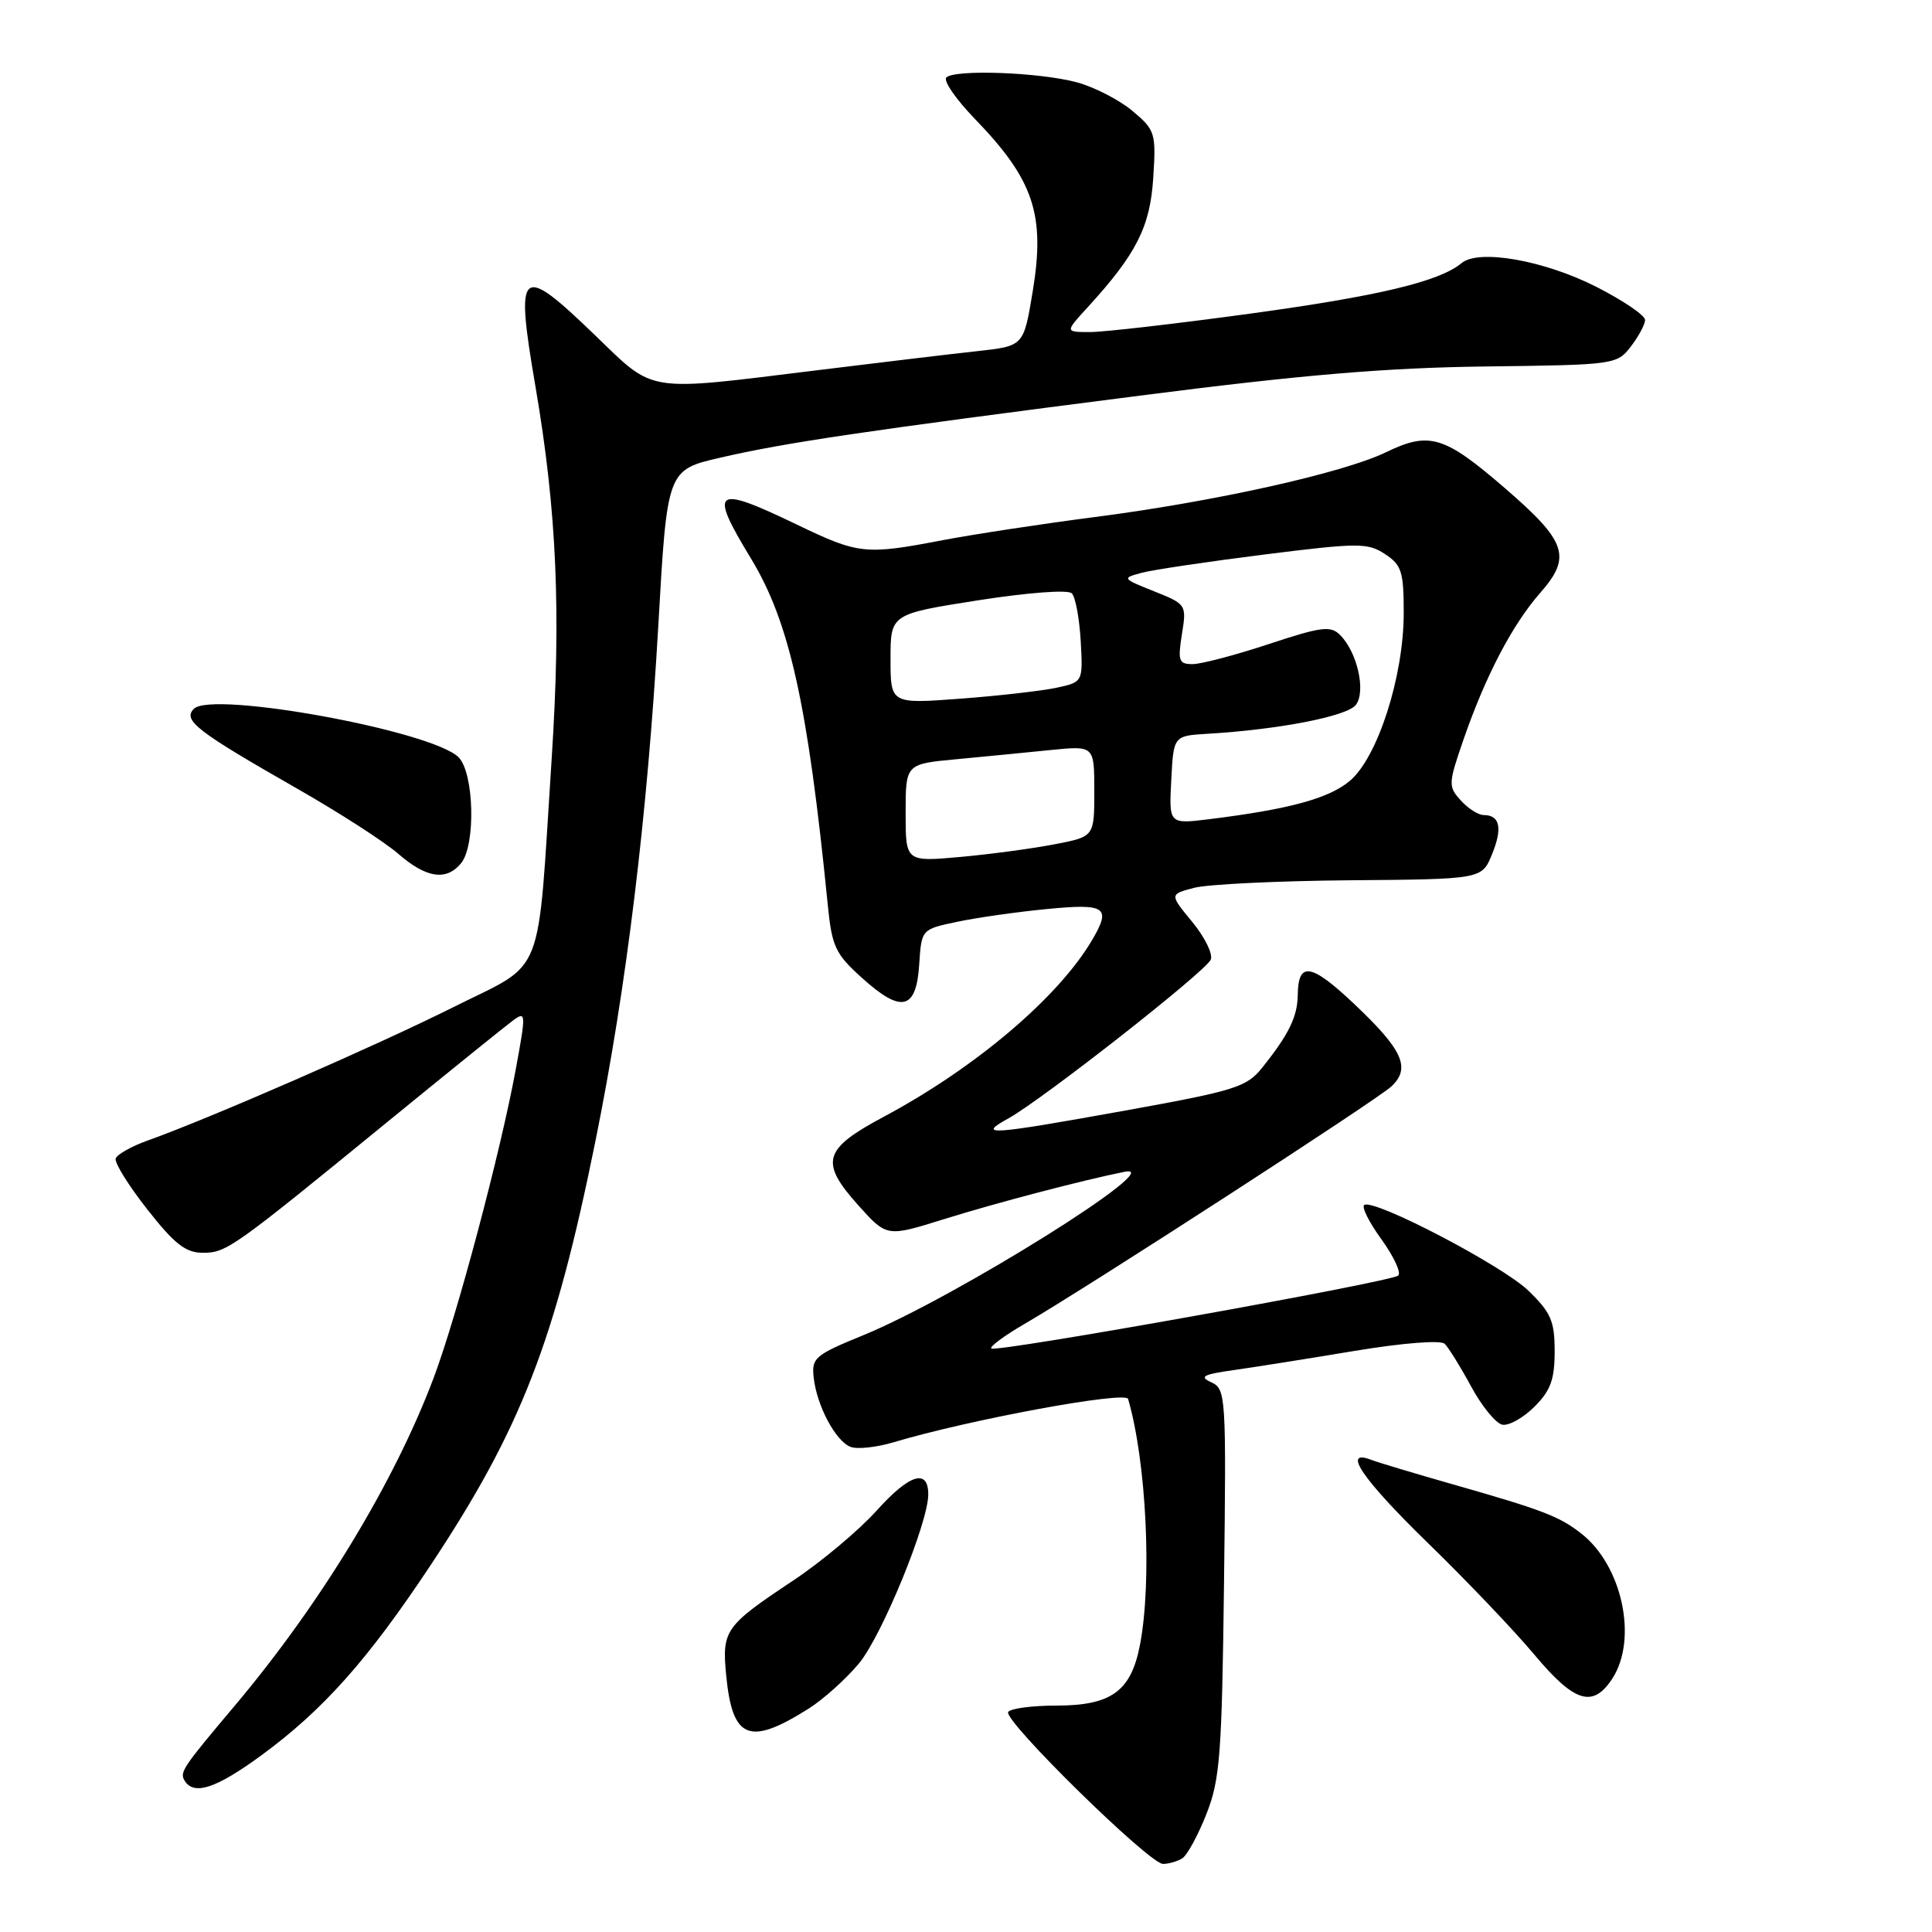 <?xml version="1.0" encoding="UTF-8" standalone="no"?>
<!DOCTYPE svg PUBLIC "-//W3C//DTD SVG 1.1//EN" "http://www.w3.org/Graphics/SVG/1.1/DTD/svg11.dtd" >
<svg xmlns="http://www.w3.org/2000/svg" xmlns:xlink="http://www.w3.org/1999/xlink" version="1.1" viewBox="0 0 256 256">
 <g >
 <path fill="currentColor"
d=" M 156.67 246.23 C 157.31 245.82 158.75 243.18 159.86 240.36 C 161.66 235.80 161.91 232.51 162.19 209.66 C 162.49 184.90 162.44 184.05 160.50 183.16 C 158.86 182.41 159.40 182.12 163.50 181.54 C 166.25 181.15 173.45 180.01 179.50 179.00 C 185.91 177.94 190.89 177.55 191.43 178.06 C 191.93 178.55 193.51 181.09 194.93 183.71 C 196.34 186.33 198.21 188.61 199.07 188.78 C 199.94 188.94 201.85 187.87 203.32 186.40 C 205.46 184.27 206.00 182.79 206.00 179.06 C 206.00 175.05 205.51 173.92 202.53 171.03 C 199.09 167.70 182.16 158.85 180.78 159.66 C 180.38 159.90 181.40 161.95 183.05 164.22 C 184.69 166.50 185.70 168.65 185.27 169.02 C 184.27 169.88 131.92 179.26 131.35 178.68 C 131.11 178.44 133.07 176.99 135.70 175.46 C 143.99 170.65 182.41 145.78 184.35 143.97 C 186.97 141.53 185.90 139.14 179.47 133.06 C 173.73 127.63 172.02 127.35 171.96 131.81 C 171.93 134.72 170.77 137.08 167.24 141.48 C 165.18 144.05 163.67 144.52 149.24 147.13 C 131.02 150.41 129.39 150.53 133.59 148.21 C 138.10 145.72 159.76 128.73 160.43 127.16 C 160.75 126.43 159.64 124.18 157.98 122.16 C 154.96 118.50 154.96 118.50 158.23 117.64 C 160.03 117.17 169.34 116.72 178.93 116.64 C 196.35 116.50 196.35 116.50 197.70 113.20 C 199.12 109.73 198.75 108.00 196.60 108.00 C 195.89 108.00 194.52 107.13 193.56 106.06 C 191.88 104.21 191.90 103.85 193.93 97.97 C 196.85 89.54 200.40 82.75 204.11 78.53 C 208.28 73.78 207.60 71.76 199.45 64.72 C 191.38 57.74 189.40 57.14 183.66 59.92 C 177.99 62.67 160.86 66.48 145.00 68.52 C 138.12 69.41 129.12 70.78 125.00 71.56 C 114.63 73.55 113.80 73.46 105.57 69.50 C 94.58 64.22 93.88 64.74 99.51 74.01 C 104.62 82.43 107.03 93.28 109.67 119.77 C 110.23 125.44 110.66 126.37 114.22 129.58 C 119.44 134.30 121.41 133.84 121.80 127.81 C 122.10 123.14 122.10 123.14 126.80 122.15 C 129.39 121.60 134.76 120.83 138.75 120.45 C 146.54 119.69 147.28 120.20 144.71 124.56 C 140.23 132.18 129.19 141.53 117.06 148.00 C 109.07 152.27 108.58 153.96 113.73 159.71 C 117.50 163.91 117.50 163.91 125.00 161.57 C 132.05 159.37 143.39 156.40 149.00 155.27 C 155.20 154.03 126.52 171.97 114.37 176.93 C 107.97 179.55 107.52 179.93 107.82 182.55 C 108.24 186.29 110.72 190.96 112.71 191.72 C 113.59 192.06 116.15 191.78 118.40 191.11 C 128.46 188.10 149.17 184.28 149.48 185.37 C 151.91 193.71 152.67 209.56 151.05 217.96 C 149.87 224.11 147.25 226.00 139.95 226.00 C 136.74 226.00 133.88 226.38 133.59 226.85 C 132.91 227.96 152.31 247.00 154.11 246.98 C 154.87 246.98 156.03 246.63 156.67 246.23 Z  M 34.55 232.65 C 42.81 226.61 48.73 219.96 57.10 207.33 C 69.03 189.33 73.52 177.77 78.90 151.19 C 83.00 130.95 85.78 108.12 87.23 82.89 C 88.40 62.27 88.40 62.27 95.45 60.64 C 104.09 58.65 114.31 57.13 151.00 52.43 C 172.57 49.66 183.72 48.72 196.87 48.56 C 213.95 48.35 214.26 48.31 216.09 45.92 C 217.12 44.59 217.97 43.00 217.98 42.40 C 217.99 41.79 215.08 39.82 211.51 38.00 C 204.58 34.49 195.95 32.97 193.67 34.86 C 190.72 37.31 182.67 39.23 165.64 41.56 C 155.82 42.90 146.28 44.00 144.45 44.00 C 141.11 44.00 141.11 44.00 144.09 40.75 C 150.58 33.66 152.40 30.07 152.81 23.57 C 153.19 17.62 153.08 17.24 150.06 14.70 C 148.33 13.25 145.02 11.54 142.70 10.91 C 137.77 9.58 126.51 9.16 125.39 10.27 C 124.97 10.70 126.68 13.17 129.19 15.77 C 136.99 23.83 138.53 28.45 136.83 38.67 C 135.64 45.85 135.64 45.85 129.57 46.52 C 126.23 46.88 116.54 48.04 108.03 49.09 C 85.39 51.88 86.81 52.11 78.93 44.50 C 68.86 34.78 68.23 35.32 70.96 51.27 C 73.78 67.75 74.36 81.14 73.10 100.50 C 71.16 130.40 72.38 127.29 60.10 133.44 C 49.95 138.52 27.84 148.17 19.58 151.12 C 17.42 151.89 15.51 152.97 15.33 153.51 C 15.15 154.06 17.03 157.09 19.52 160.25 C 23.12 164.84 24.60 166.00 26.87 166.00 C 30.02 166.00 30.78 165.46 51.53 148.50 C 59.61 141.90 67.02 135.92 68.00 135.20 C 69.70 133.96 69.71 134.26 68.34 141.70 C 66.30 152.76 60.58 174.25 57.49 182.50 C 52.29 196.35 42.53 212.45 31.12 226.00 C 24.14 234.28 23.78 234.83 24.47 235.96 C 25.70 237.94 28.62 236.98 34.55 232.65 Z  M 107.12 226.42 C 109.11 225.17 112.14 222.44 113.85 220.37 C 116.88 216.69 123.00 201.75 123.00 198.03 C 123.00 194.55 120.52 195.32 116.19 200.13 C 113.82 202.77 108.82 206.96 105.07 209.45 C 96.06 215.44 95.65 216.02 96.22 221.97 C 97.04 230.47 99.26 231.38 107.12 226.42 Z  M 213.63 222.44 C 217.04 217.23 214.98 207.49 209.56 203.23 C 206.63 200.92 204.46 200.09 192.43 196.66 C 187.45 195.24 182.61 193.79 181.68 193.43 C 177.73 191.92 180.55 196.03 189.25 204.50 C 194.34 209.45 200.67 216.09 203.31 219.25 C 208.63 225.61 211.06 226.36 213.63 222.44 Z  M 61.09 114.39 C 63.06 112.02 62.83 102.40 60.76 100.34 C 57.27 96.84 28.09 91.50 25.69 93.92 C 24.17 95.44 26.07 96.90 39.43 104.53 C 44.97 107.69 50.98 111.57 52.78 113.14 C 56.49 116.36 59.13 116.76 61.09 114.39 Z  M 120.00 107.72 C 120.00 101.23 120.00 101.23 126.75 100.60 C 130.46 100.25 136.09 99.70 139.25 99.38 C 145.00 98.80 145.00 98.80 145.00 104.83 C 145.00 110.86 145.00 110.86 139.75 111.87 C 136.86 112.43 131.24 113.19 127.25 113.55 C 120.00 114.20 120.00 114.20 120.00 107.72 Z  M 155.20 103.35 C 155.50 97.50 155.50 97.50 160.00 97.23 C 169.46 96.67 178.52 94.91 179.66 93.40 C 181.02 91.60 179.85 86.42 177.57 84.14 C 176.31 82.88 175.11 83.03 168.10 85.35 C 163.68 86.81 159.15 88.00 158.02 88.00 C 156.20 88.00 156.05 87.57 156.61 84.04 C 157.24 80.12 157.20 80.06 152.92 78.35 C 148.67 76.65 148.64 76.61 151.28 75.90 C 152.76 75.50 160.06 74.42 167.50 73.48 C 180.01 71.91 181.21 71.91 183.51 73.41 C 185.72 74.86 186.00 75.74 186.00 81.24 C 186.00 89.62 182.55 100.36 178.86 103.47 C 176.08 105.80 170.85 107.23 160.20 108.55 C 154.89 109.20 154.89 109.20 155.20 103.35 Z  M 118.00 87.32 C 118.00 81.37 118.00 81.37 129.57 79.55 C 136.23 78.51 141.51 78.11 142.02 78.62 C 142.50 79.10 143.03 81.95 143.20 84.94 C 143.50 90.37 143.50 90.37 140.00 91.13 C 138.07 91.54 132.34 92.20 127.25 92.58 C 118.00 93.27 118.00 93.27 118.00 87.32 Z "/>
</g>
</svg>